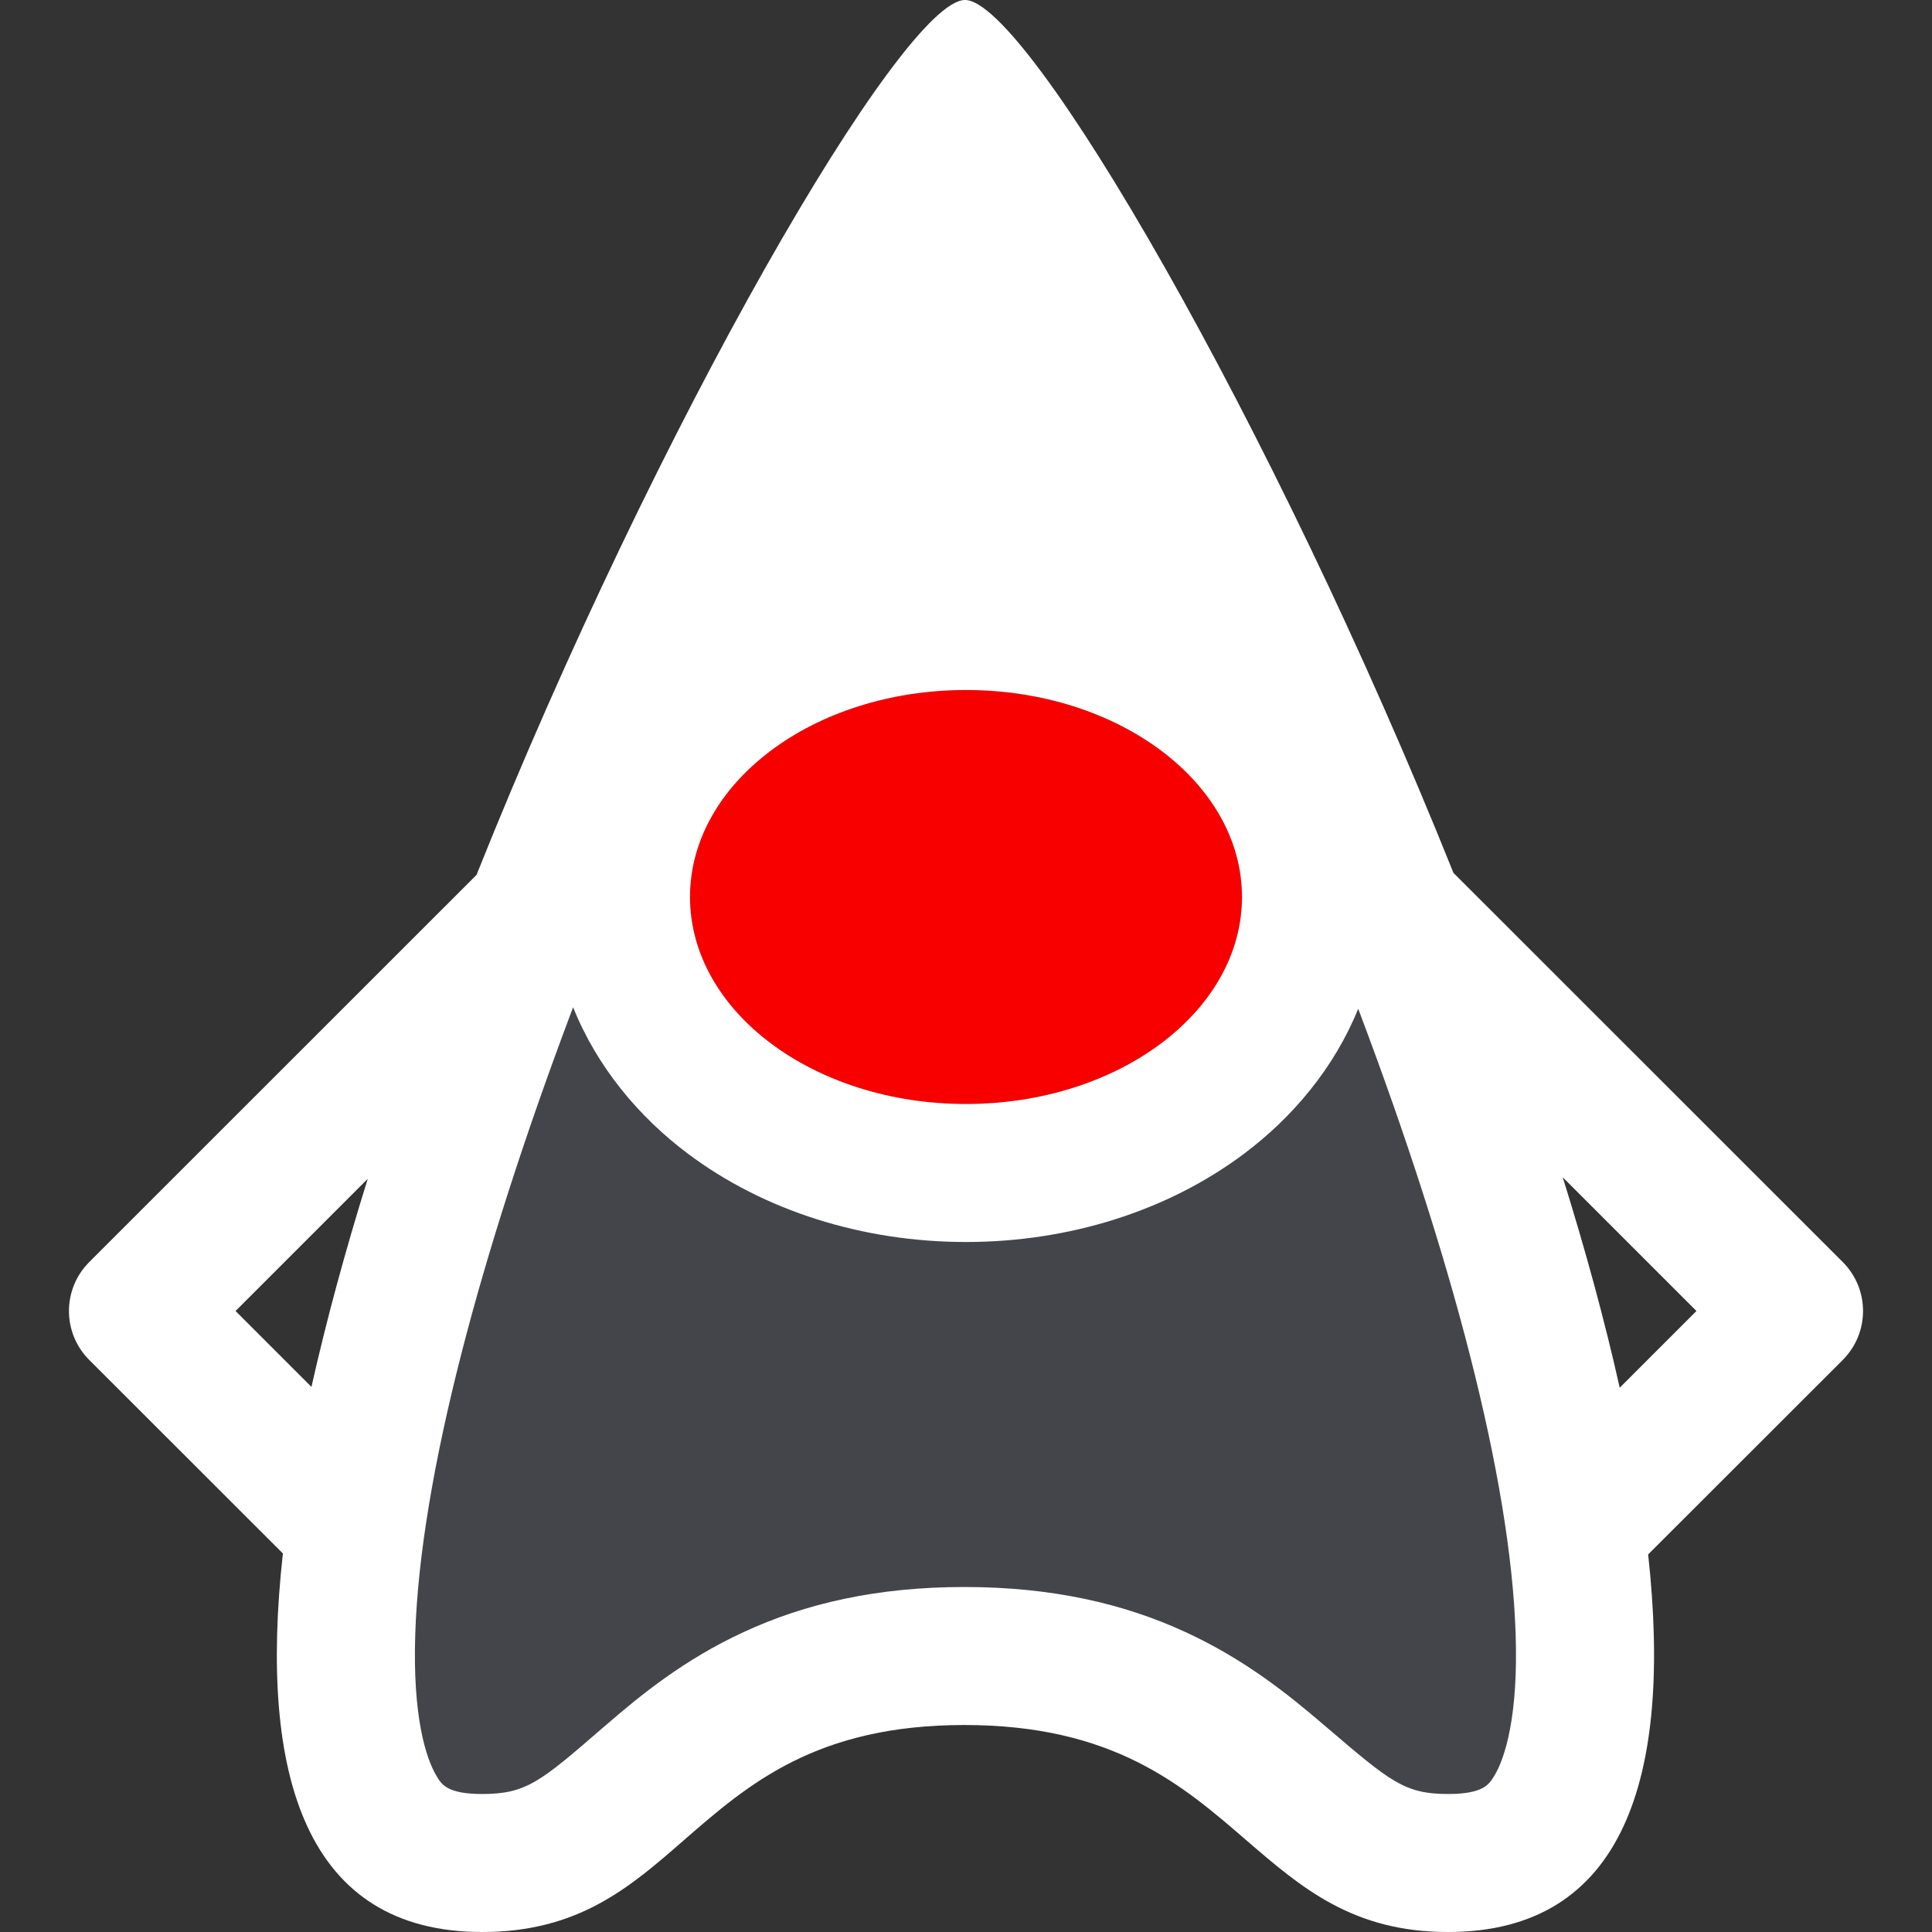 <!-- Copyright 2000-2025 JetBrains s.r.o. and contributors. Use of this source code is governed by the Apache 2.0 license. -->
<svg width="14" height="14" viewBox="0 0 14 14" fill="none" xmlns="http://www.w3.org/2000/svg">
<rect x="0" y="0" width="14" height="14" fill="#333333" stroke="none"/>
<path d="M3.494 14C-1 14 6.03 0 6.993 0C7.956 0 15 14 10.493 14C9 14 8.993 12.5 6.988 12.5C4.983 12.5 5 14 3.494 14Z" fill="#43454A"/>
<ellipse cx="7" cy="6.5" rx="2" ry="1.5" fill="#F80000"/>
<path fill-rule="evenodd" clip-rule="evenodd" d="M2.05 11.257L0.646 9.854C0.451 9.658 0.451 9.342 0.646 9.146L3.453 6.34C4.759 3.073 6.542 0 6.993 0C7.444 0 9.225 3.064 10.532 6.325L13.354 9.146C13.549 9.342 13.549 9.658 13.354 9.854L11.943 11.264C12.12 12.876 11.77 14 10.493 14C9.801 14 9.429 13.678 9.029 13.333C8.565 12.932 8.064 12.5 6.988 12.5C5.914 12.5 5.42 12.931 4.961 13.33C4.564 13.677 4.193 14 3.494 14C2.219 14 1.871 12.872 2.05 11.257ZM3.167 12.876C3.201 12.931 3.243 13 3.494 13C3.813 13 3.917 12.911 4.367 12.521L4.4 12.493C4.633 12.292 4.952 12.028 5.388 11.827C5.834 11.62 6.354 11.5 6.988 11.5C7.622 11.5 8.142 11.62 8.589 11.826C9.025 12.026 9.347 12.289 9.582 12.49L9.615 12.518C10.075 12.911 10.179 13 10.493 13C10.747 13 10.79 12.93 10.824 12.875L10.826 12.872C10.91 12.736 11.002 12.424 10.983 11.844C10.947 10.703 10.509 9.079 9.858 7.352L9.842 7.31C9.668 7.74 9.365 8.098 9.014 8.361C8.463 8.774 7.748 9 7 9C6.252 9 5.537 8.774 4.986 8.361C4.632 8.096 4.327 7.734 4.153 7.299L4.133 7.352C3.484 9.079 3.045 10.703 3.009 11.845C2.99 12.425 3.082 12.737 3.166 12.874L3.167 12.876ZM2.665 8.542L1.707 9.5L2.257 10.05C2.365 9.568 2.503 9.061 2.665 8.542ZM11.737 10.056C11.628 9.568 11.488 9.056 11.324 8.531L12.293 9.5L11.737 10.056ZM7 8C8.105 8 9 7.328 9 6.5C9 5.672 8.105 5 7 5C5.895 5 5 5.672 5 6.5C5 7.328 5.895 8 7 8Z" fill="white"/>
</svg>
